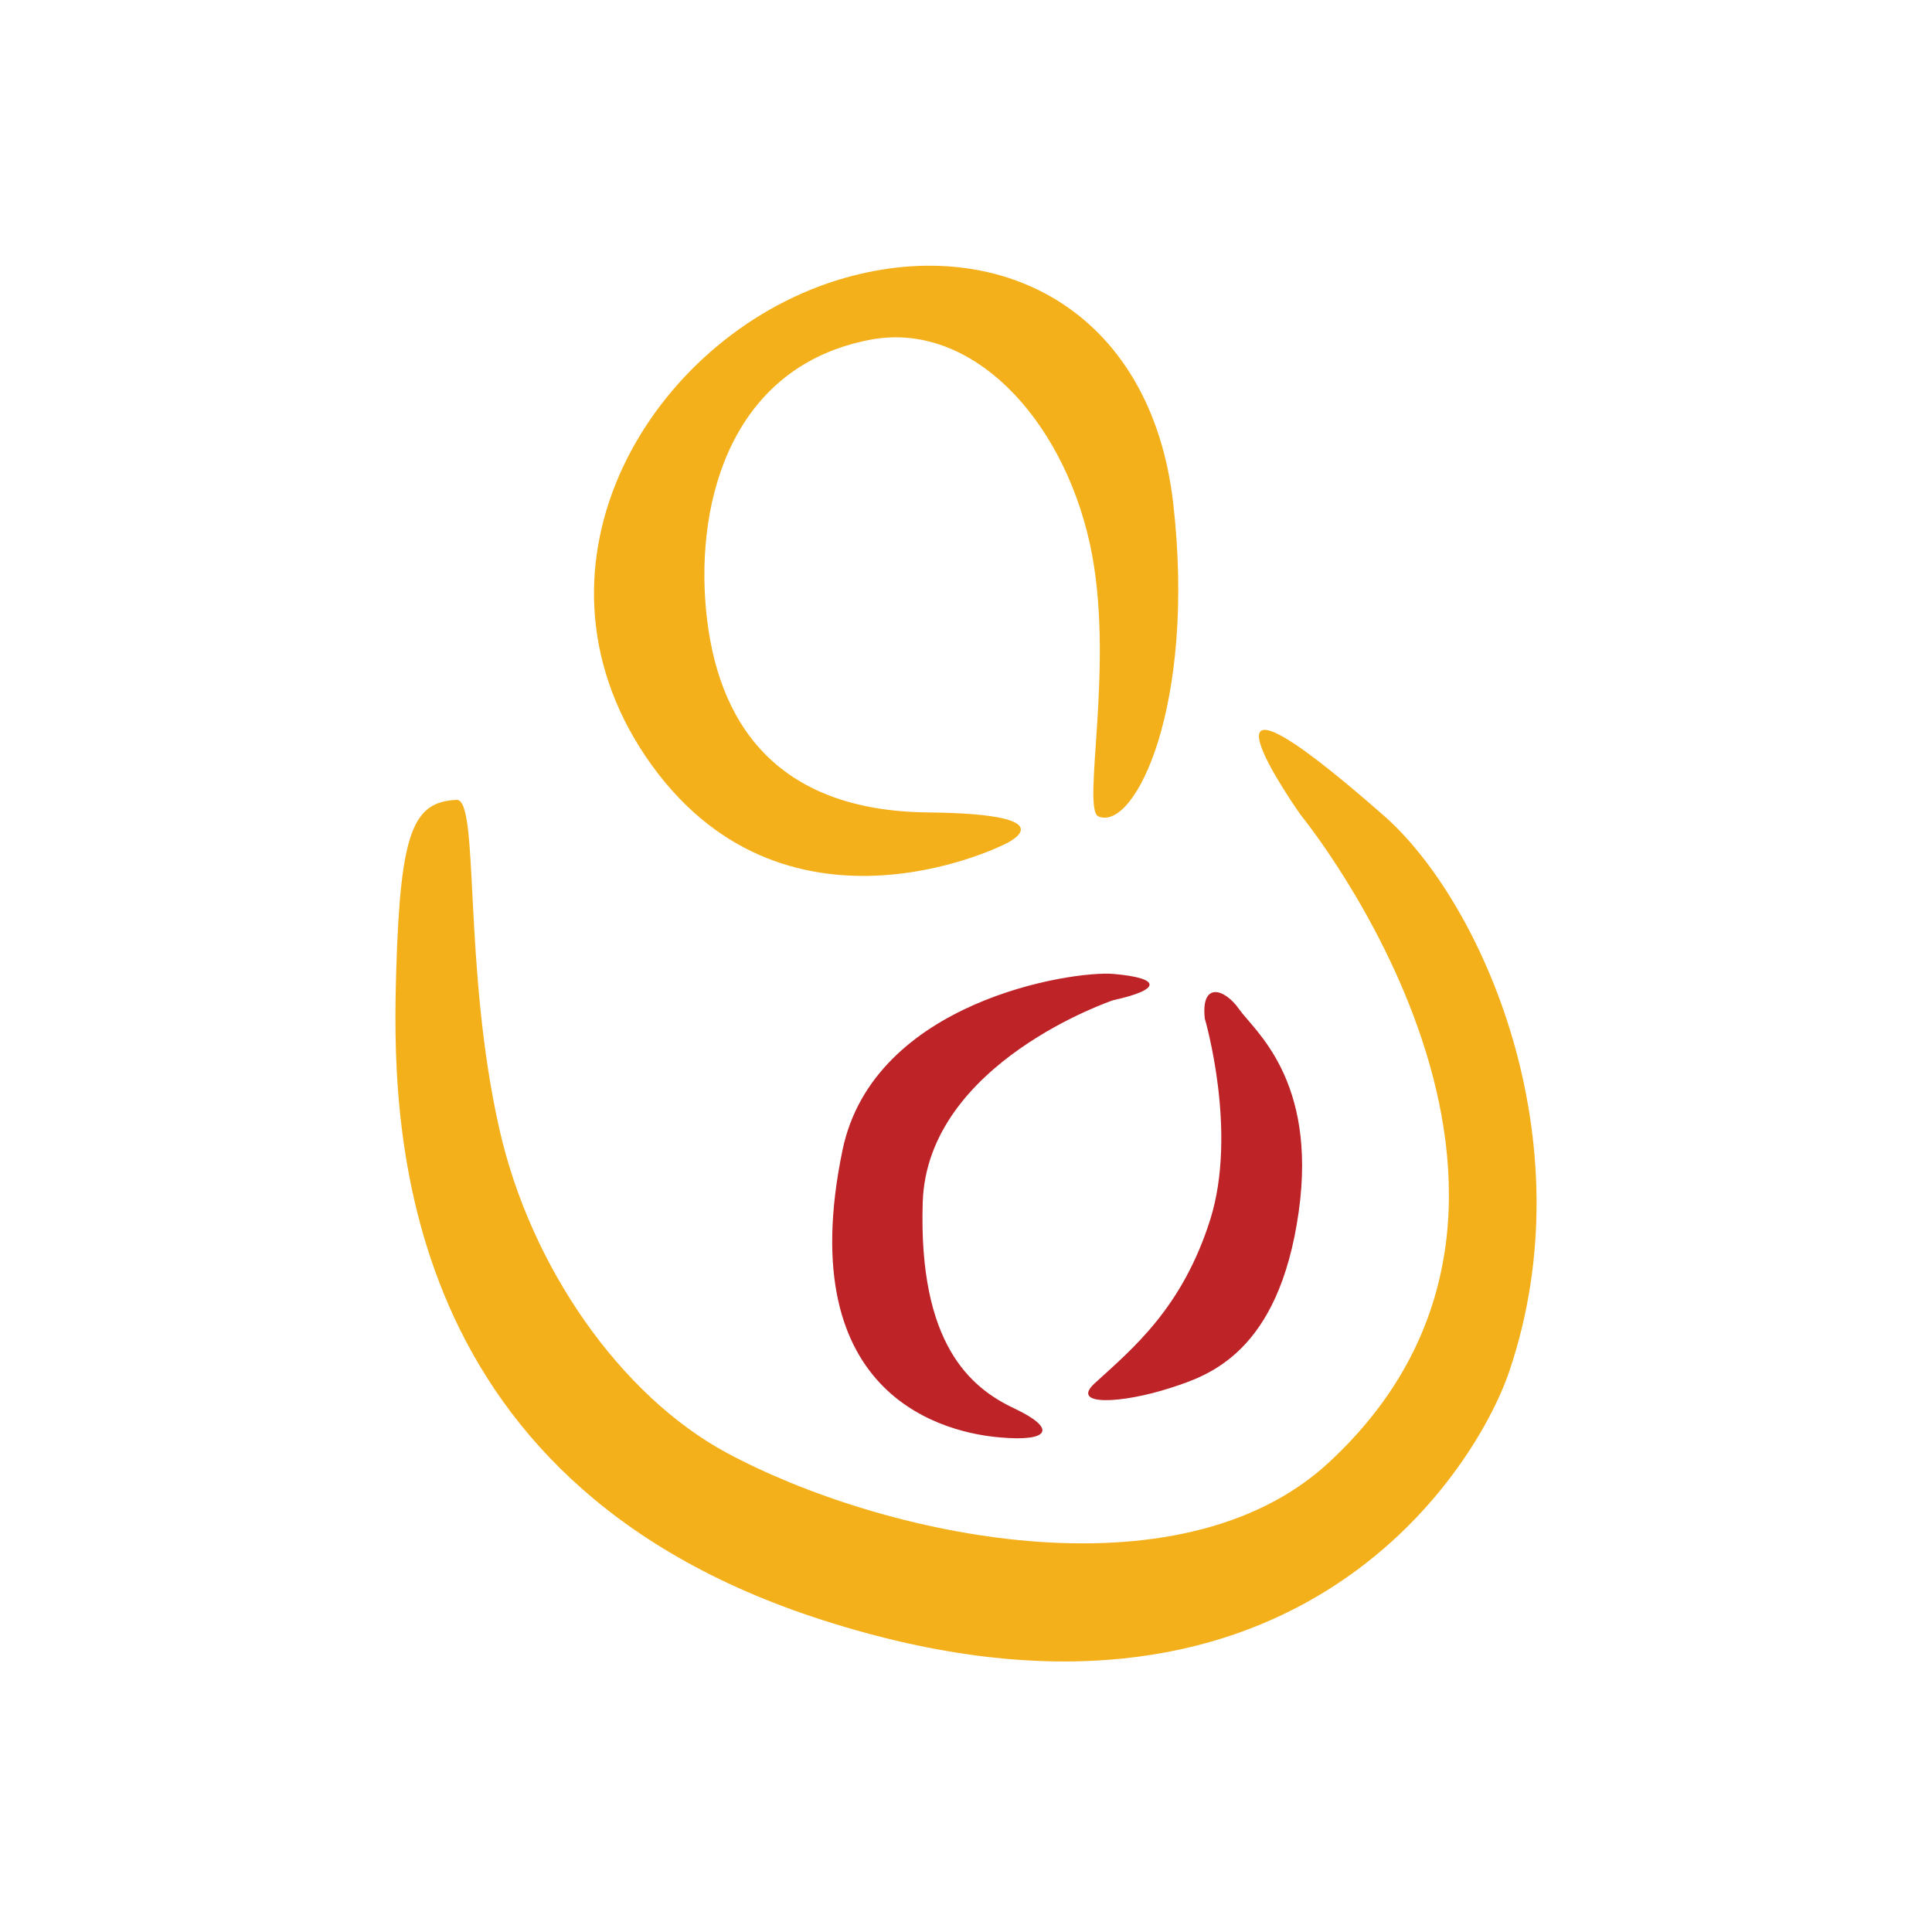 <?xml version="1.0" encoding="utf-8"?>
<!-- Generator: Adobe Illustrator 24.0.1, SVG Export Plug-In . SVG Version: 6.00 Build 0)  -->
<svg version="1.1" id="Layer_1" xmlns="http://www.w3.org/2000/svg" xmlns:xlink="http://www.w3.org/1999/xlink" x="0px" y="0px"
	 viewBox="0 0 100 100" enable-background="new 0 0 100 100" xml:space="preserve">
<g>
	<g id="Icon_5_">
		<g>
			<path fill-rule="evenodd" clip-rule="evenodd" fill="#F4B01A" d="M71.63,42.22c-11.36-9.98-4.3-0.03-4.3-0.03
				S83.56,62,68.79,75.69c-7.78,7.21-23.15,3.83-31.19-0.5c-5.46-2.95-10.13-9.58-11.75-16.74c-1.91-8.43-1.02-17.11-2.22-17.05
				c-2.22,0.11-2.91,1.56-3.12,8.81C20.3,57.45,20,76.62,42.59,83.86c24.12,7.74,33.74-7.64,35.52-12.85
				C82.21,58.95,76.64,46.61,71.63,42.22z M51.91,43.74c0,0,3.78-1.61-3.91-1.69c-7.87-0.09-10.92-4.66-11.46-10.53
				c-0.53-5.75,1.42-12.61,8.53-13.94c5.18-0.97,9.9,4.02,11.34,10.56c1.34,6.1-0.46,13.74,0.45,14.12
				c1.89,0.78,5.05-5.77,3.87-16.17c-1.15-10.19-9.2-14.14-17.42-11.58c-9.58,2.99-16.66,14.62-9.88,24.66
				C40.43,49.49,51.91,43.74,51.91,43.74z"/>
		</g>
	</g>
	<g id="Inside_Icon_5_">
		<g>
			<path fill-rule="evenodd" clip-rule="evenodd" fill="#BD2327" d="M64.14,52.24c-0.75-1.08-1.99-1.45-1.78,0.48
				c0,0,1.72,5.83,0.28,10.41c-1.45,4.58-4.01,6.67-5.98,8.47c-1.29,1.18,1.37,1.07,3.98,0.22c1.9-0.62,5.55-1.8,6.58-9.09
				C68.19,55.86,64.89,53.32,64.14,52.24z M52.5,72.9c-2.26-1.06-4.97-3.33-4.74-10.67c0.23-7.23,9.86-10.46,9.86-10.46
				c2.47-0.54,2.54-1.14,0.01-1.36c-2.13-0.18-12.41,1.4-14.02,9.11c-2.71,13.03,5.62,14.67,8.15,14.88
				C54.29,74.63,54.76,73.97,52.5,72.9z"/>
		</g>
	</g>
</g>
</svg>

